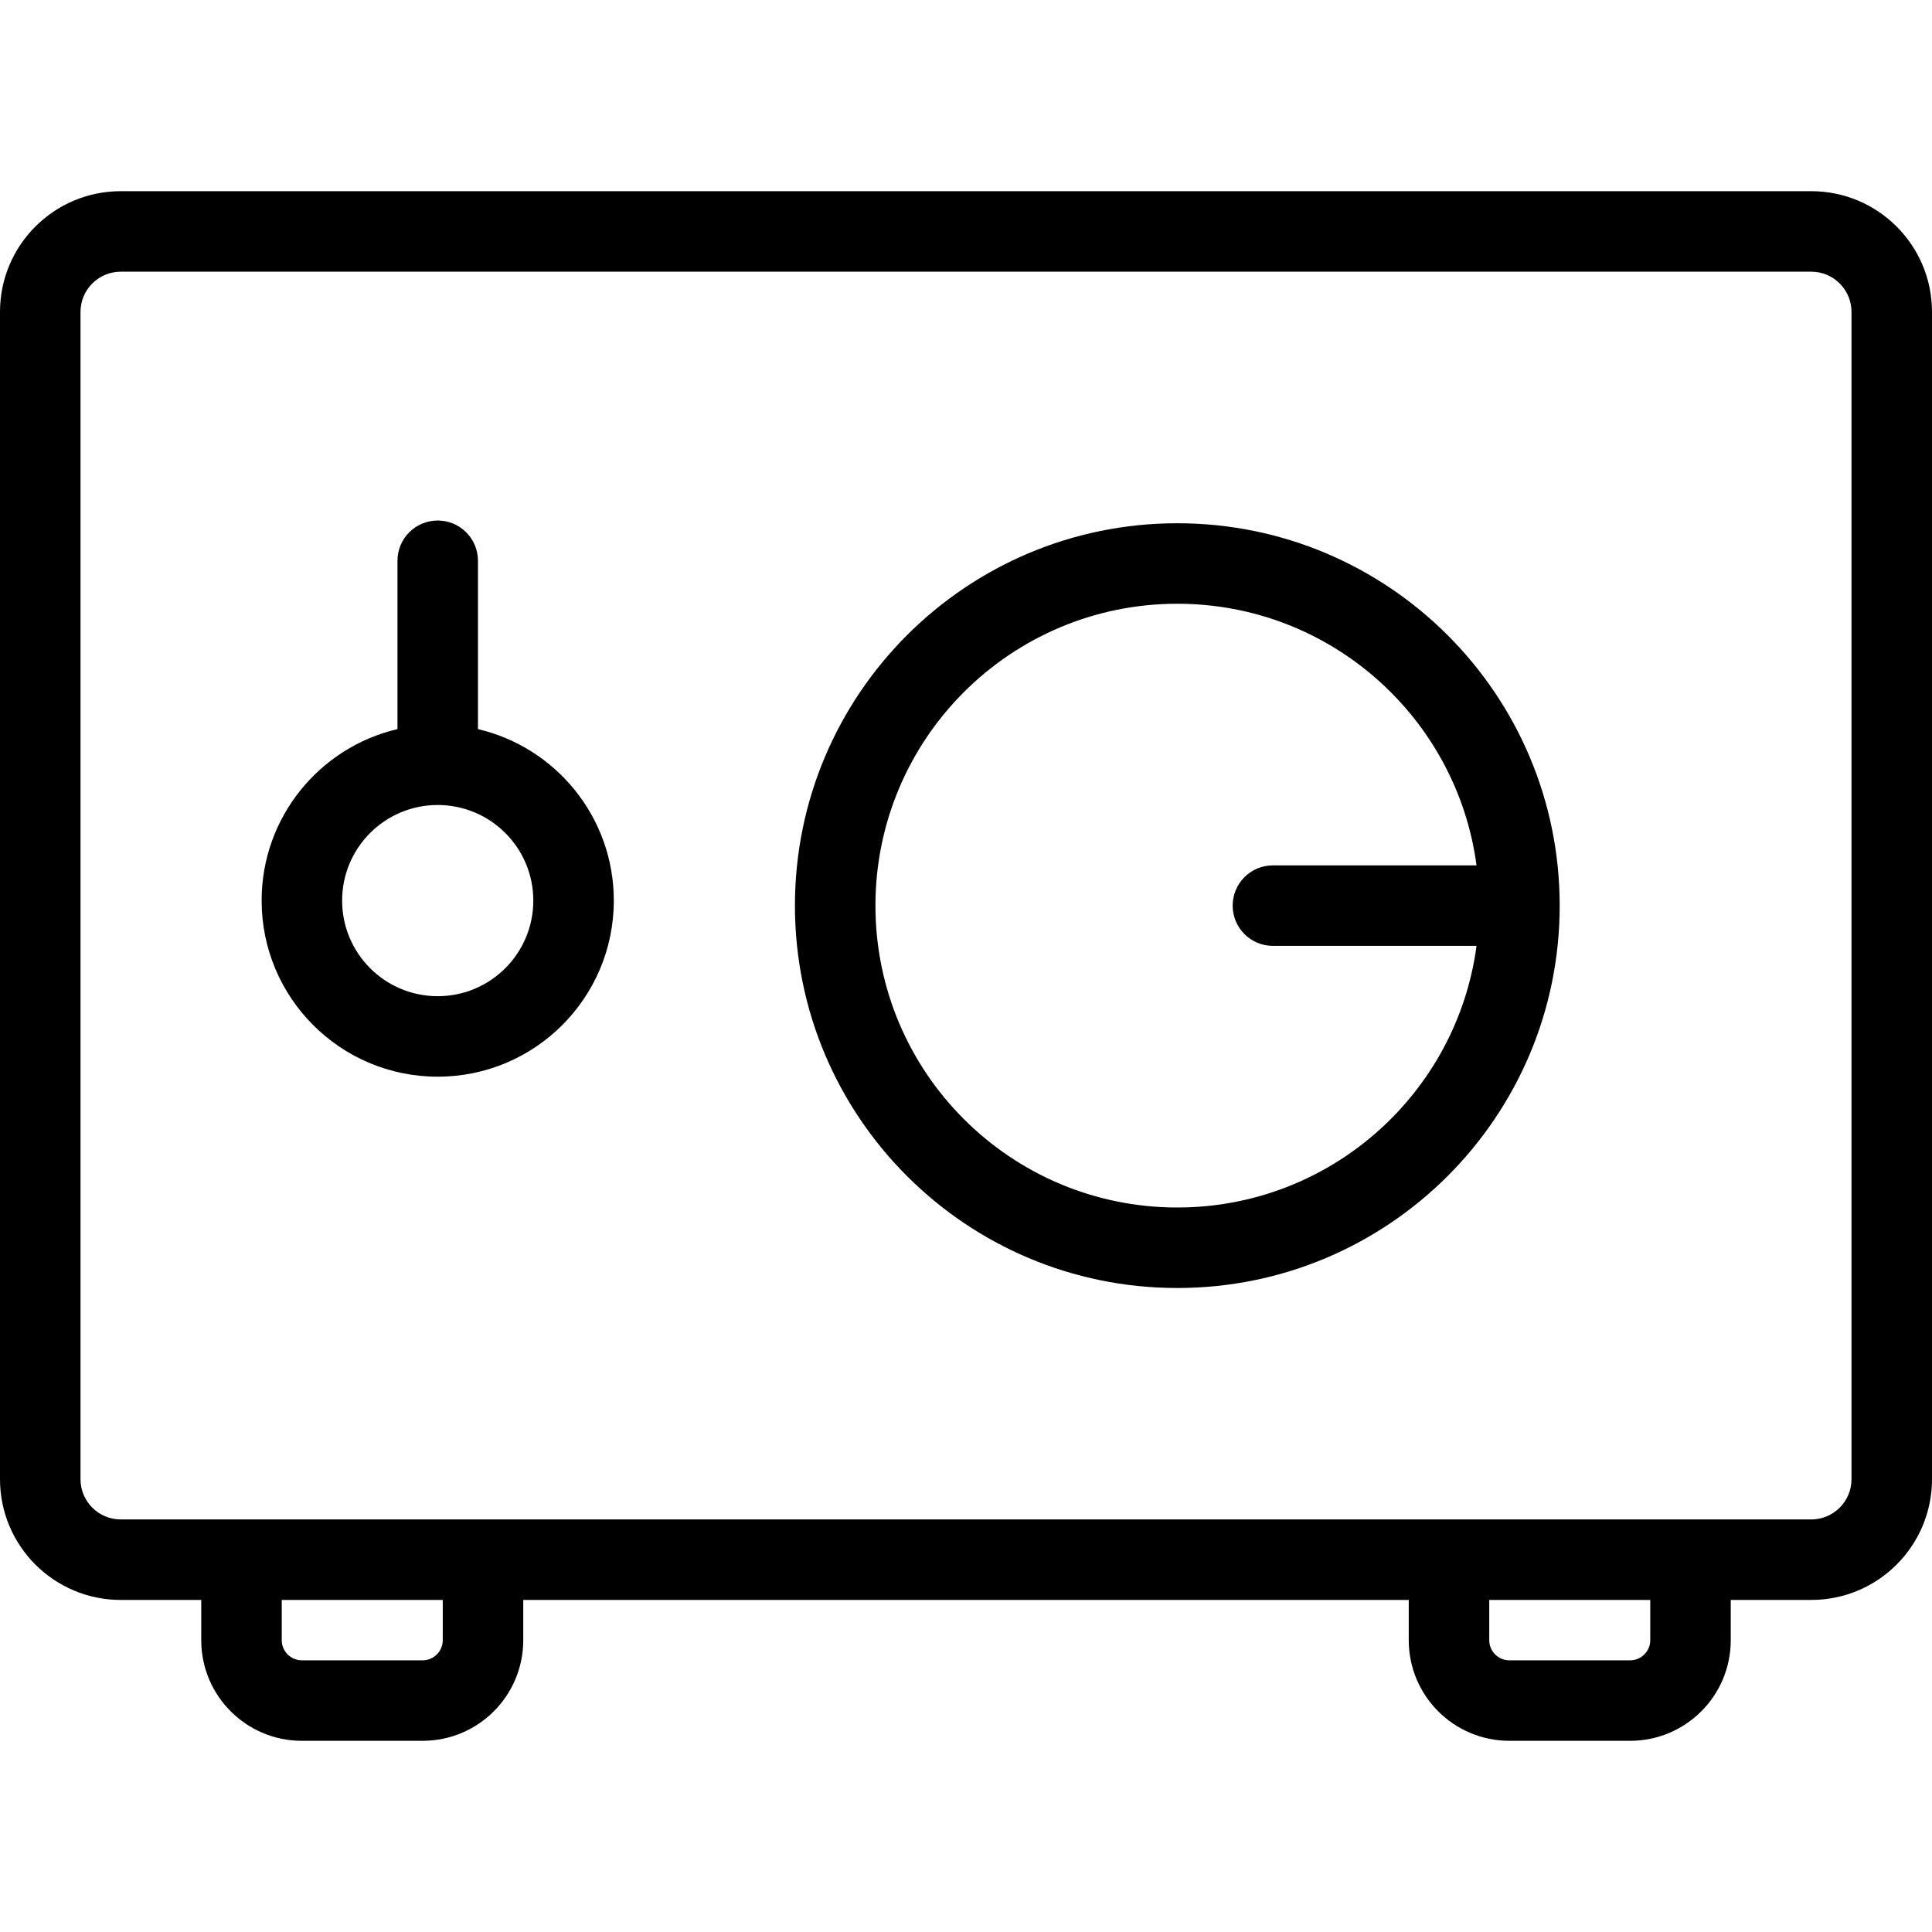 <svg xmlns="http://www.w3.org/2000/svg" width="192" height="192" fill="#000" viewBox="0 0 192 192">
  <path fill-rule="evenodd" d="M0 31c0-6.627 5.373-12 12-12h168c6.627 0 12 5.373 12 12v116c0 6.627-5.373 12-12 12h-8v4c0 5.523-4.477 10-10 10h-12c-5.523 0-10-4.477-10-10v-4H52v4c0 5.523-4.477 10-10 10H30c-5.523 0-10-4.477-10-10v-4h-8c-6.627 0-12-5.373-12-12V31zm180 120c2.209 0 4-1.791 4-4V31c0-2.209-1.791-4-4-4H12c-2.209 0-4 1.791-4 4v116c0 2.209 1.791 4 4 4h168zm-152 8v4c0 1.105.895 2 2 2h12c1.105 0 2-.895 2-2v-4H28zm120 0v4c0 1.105.895 2 2 2h12c1.105 0 2-.895 2-2v-4h-16zM43.5 51.728c2.209 0 4 1.791 4 4v16.731C55.237 74.268 61 81.211 61 89.5c0 9.665-7.835 17.5-17.5 17.5S26 99.165 26 89.5c0-8.289 5.763-15.232 13.5-17.041V55.728c0-2.209 1.791-4 4-4zM117 60c-16.569 0-30 13.431-30 30 0 16.569 13.431 30 30 30 15.212 0 27.78-11.323 29.736-26H126.5c-2.209 0-4-1.791-4-4 0-2.209 1.791-4 4-4h20.236C144.78 71.323 132.212 60 117 60zM79 90c0-20.987 17.013-38 38-38 20.987 0 38 17.013 38 38 0 20.987-17.013 38-38 38-20.987 0-38-17.013-38-38zM43.5 80c-5.247 0-9.5 4.253-9.5 9.5s4.253 9.5 9.5 9.5 9.5-4.253 9.5-9.5-4.253-9.5-9.5-9.5z"/>
</svg>